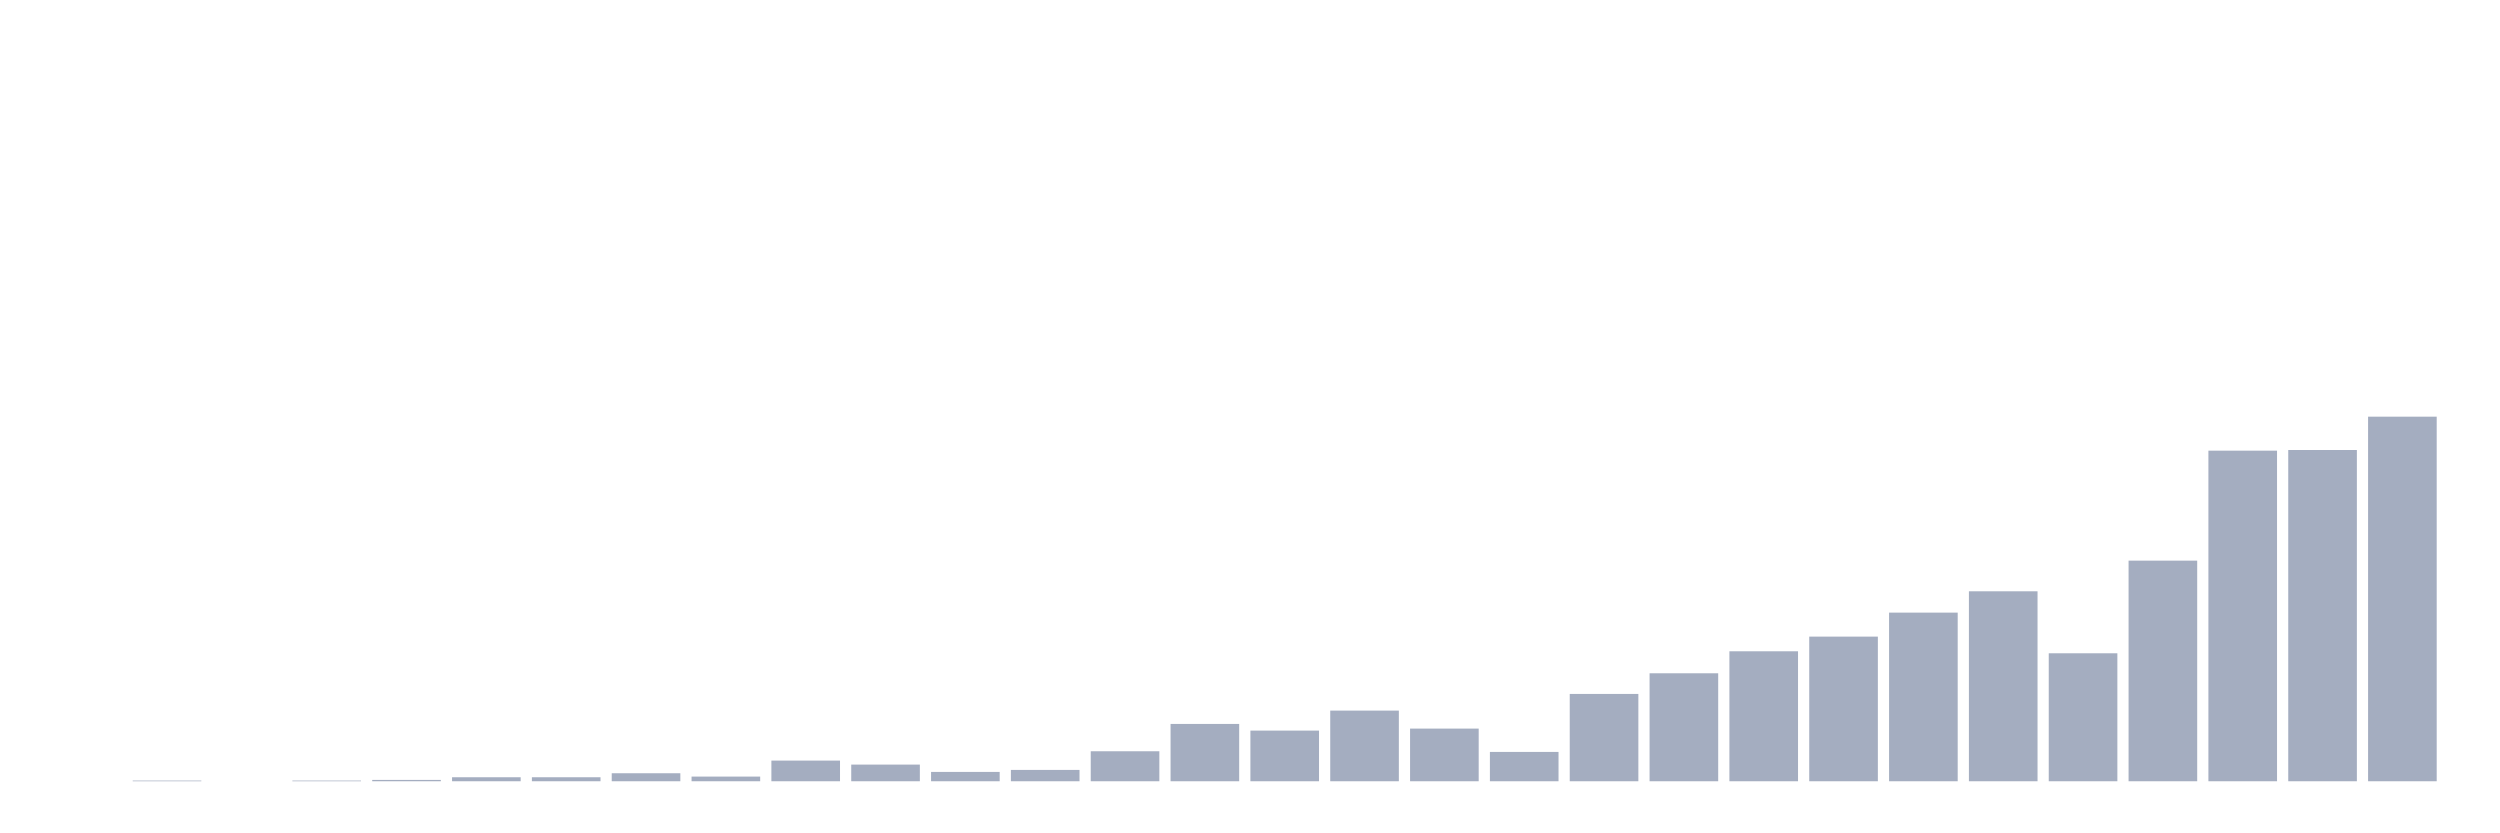 <svg xmlns="http://www.w3.org/2000/svg" viewBox="0 0 480 160"><g transform="translate(10,10)"><rect class="bar" x="0.153" width="13.175" y="140" height="0" fill="rgb(164,173,192)"></rect><rect class="bar" x="15.482" width="13.175" y="139.872" height="0.128" fill="rgb(164,173,192)"></rect><rect class="bar" x="30.81" width="13.175" y="140" height="0" fill="rgb(164,173,192)"></rect><rect class="bar" x="46.138" width="13.175" y="139.872" height="0.128" fill="rgb(164,173,192)"></rect><rect class="bar" x="61.466" width="13.175" y="139.744" height="0.256" fill="rgb(164,173,192)"></rect><rect class="bar" x="76.794" width="13.175" y="139.232" height="0.768" fill="rgb(164,173,192)"></rect><rect class="bar" x="92.123" width="13.175" y="139.232" height="0.768" fill="rgb(164,173,192)"></rect><rect class="bar" x="107.451" width="13.175" y="138.464" height="1.536" fill="rgb(164,173,192)"></rect><rect class="bar" x="122.779" width="13.175" y="139.104" height="0.896" fill="rgb(164,173,192)"></rect><rect class="bar" x="138.107" width="13.175" y="136.033" height="3.967" fill="rgb(164,173,192)"></rect><rect class="bar" x="153.436" width="13.175" y="136.801" height="3.199" fill="rgb(164,173,192)"></rect><rect class="bar" x="168.764" width="13.175" y="138.208" height="1.792" fill="rgb(164,173,192)"></rect><rect class="bar" x="184.092" width="13.175" y="137.824" height="2.176" fill="rgb(164,173,192)"></rect><rect class="bar" x="199.42" width="13.175" y="134.241" height="5.759" fill="rgb(164,173,192)"></rect><rect class="bar" x="214.748" width="13.175" y="128.995" height="11.005" fill="rgb(164,173,192)"></rect><rect class="bar" x="230.077" width="13.175" y="130.274" height="9.726" fill="rgb(164,173,192)"></rect><rect class="bar" x="245.405" width="13.175" y="126.435" height="13.565" fill="rgb(164,173,192)"></rect><rect class="bar" x="260.733" width="13.175" y="129.89" height="10.11" fill="rgb(164,173,192)"></rect><rect class="bar" x="276.061" width="13.175" y="134.369" height="5.631" fill="rgb(164,173,192)"></rect><rect class="bar" x="291.39" width="13.175" y="123.236" height="16.764" fill="rgb(164,173,192)"></rect><rect class="bar" x="306.718" width="13.175" y="119.269" height="20.731" fill="rgb(164,173,192)"></rect><rect class="bar" x="322.046" width="13.175" y="115.046" height="24.954" fill="rgb(164,173,192)"></rect><rect class="bar" x="337.374" width="13.175" y="112.23" height="27.77" fill="rgb(164,173,192)"></rect><rect class="bar" x="352.702" width="13.175" y="107.623" height="32.377" fill="rgb(164,173,192)"></rect><rect class="bar" x="368.031" width="13.175" y="103.528" height="36.472" fill="rgb(164,173,192)"></rect><rect class="bar" x="383.359" width="13.175" y="115.43" height="24.57" fill="rgb(164,173,192)"></rect><rect class="bar" x="398.687" width="13.175" y="97.642" height="42.358" fill="rgb(164,173,192)"></rect><rect class="bar" x="414.015" width="13.175" y="76.527" height="63.473" fill="rgb(164,173,192)"></rect><rect class="bar" x="429.344" width="13.175" y="76.399" height="63.601" fill="rgb(164,173,192)"></rect><rect class="bar" x="444.672" width="13.175" y="70" height="70" fill="rgb(164,173,192)"></rect></g></svg>